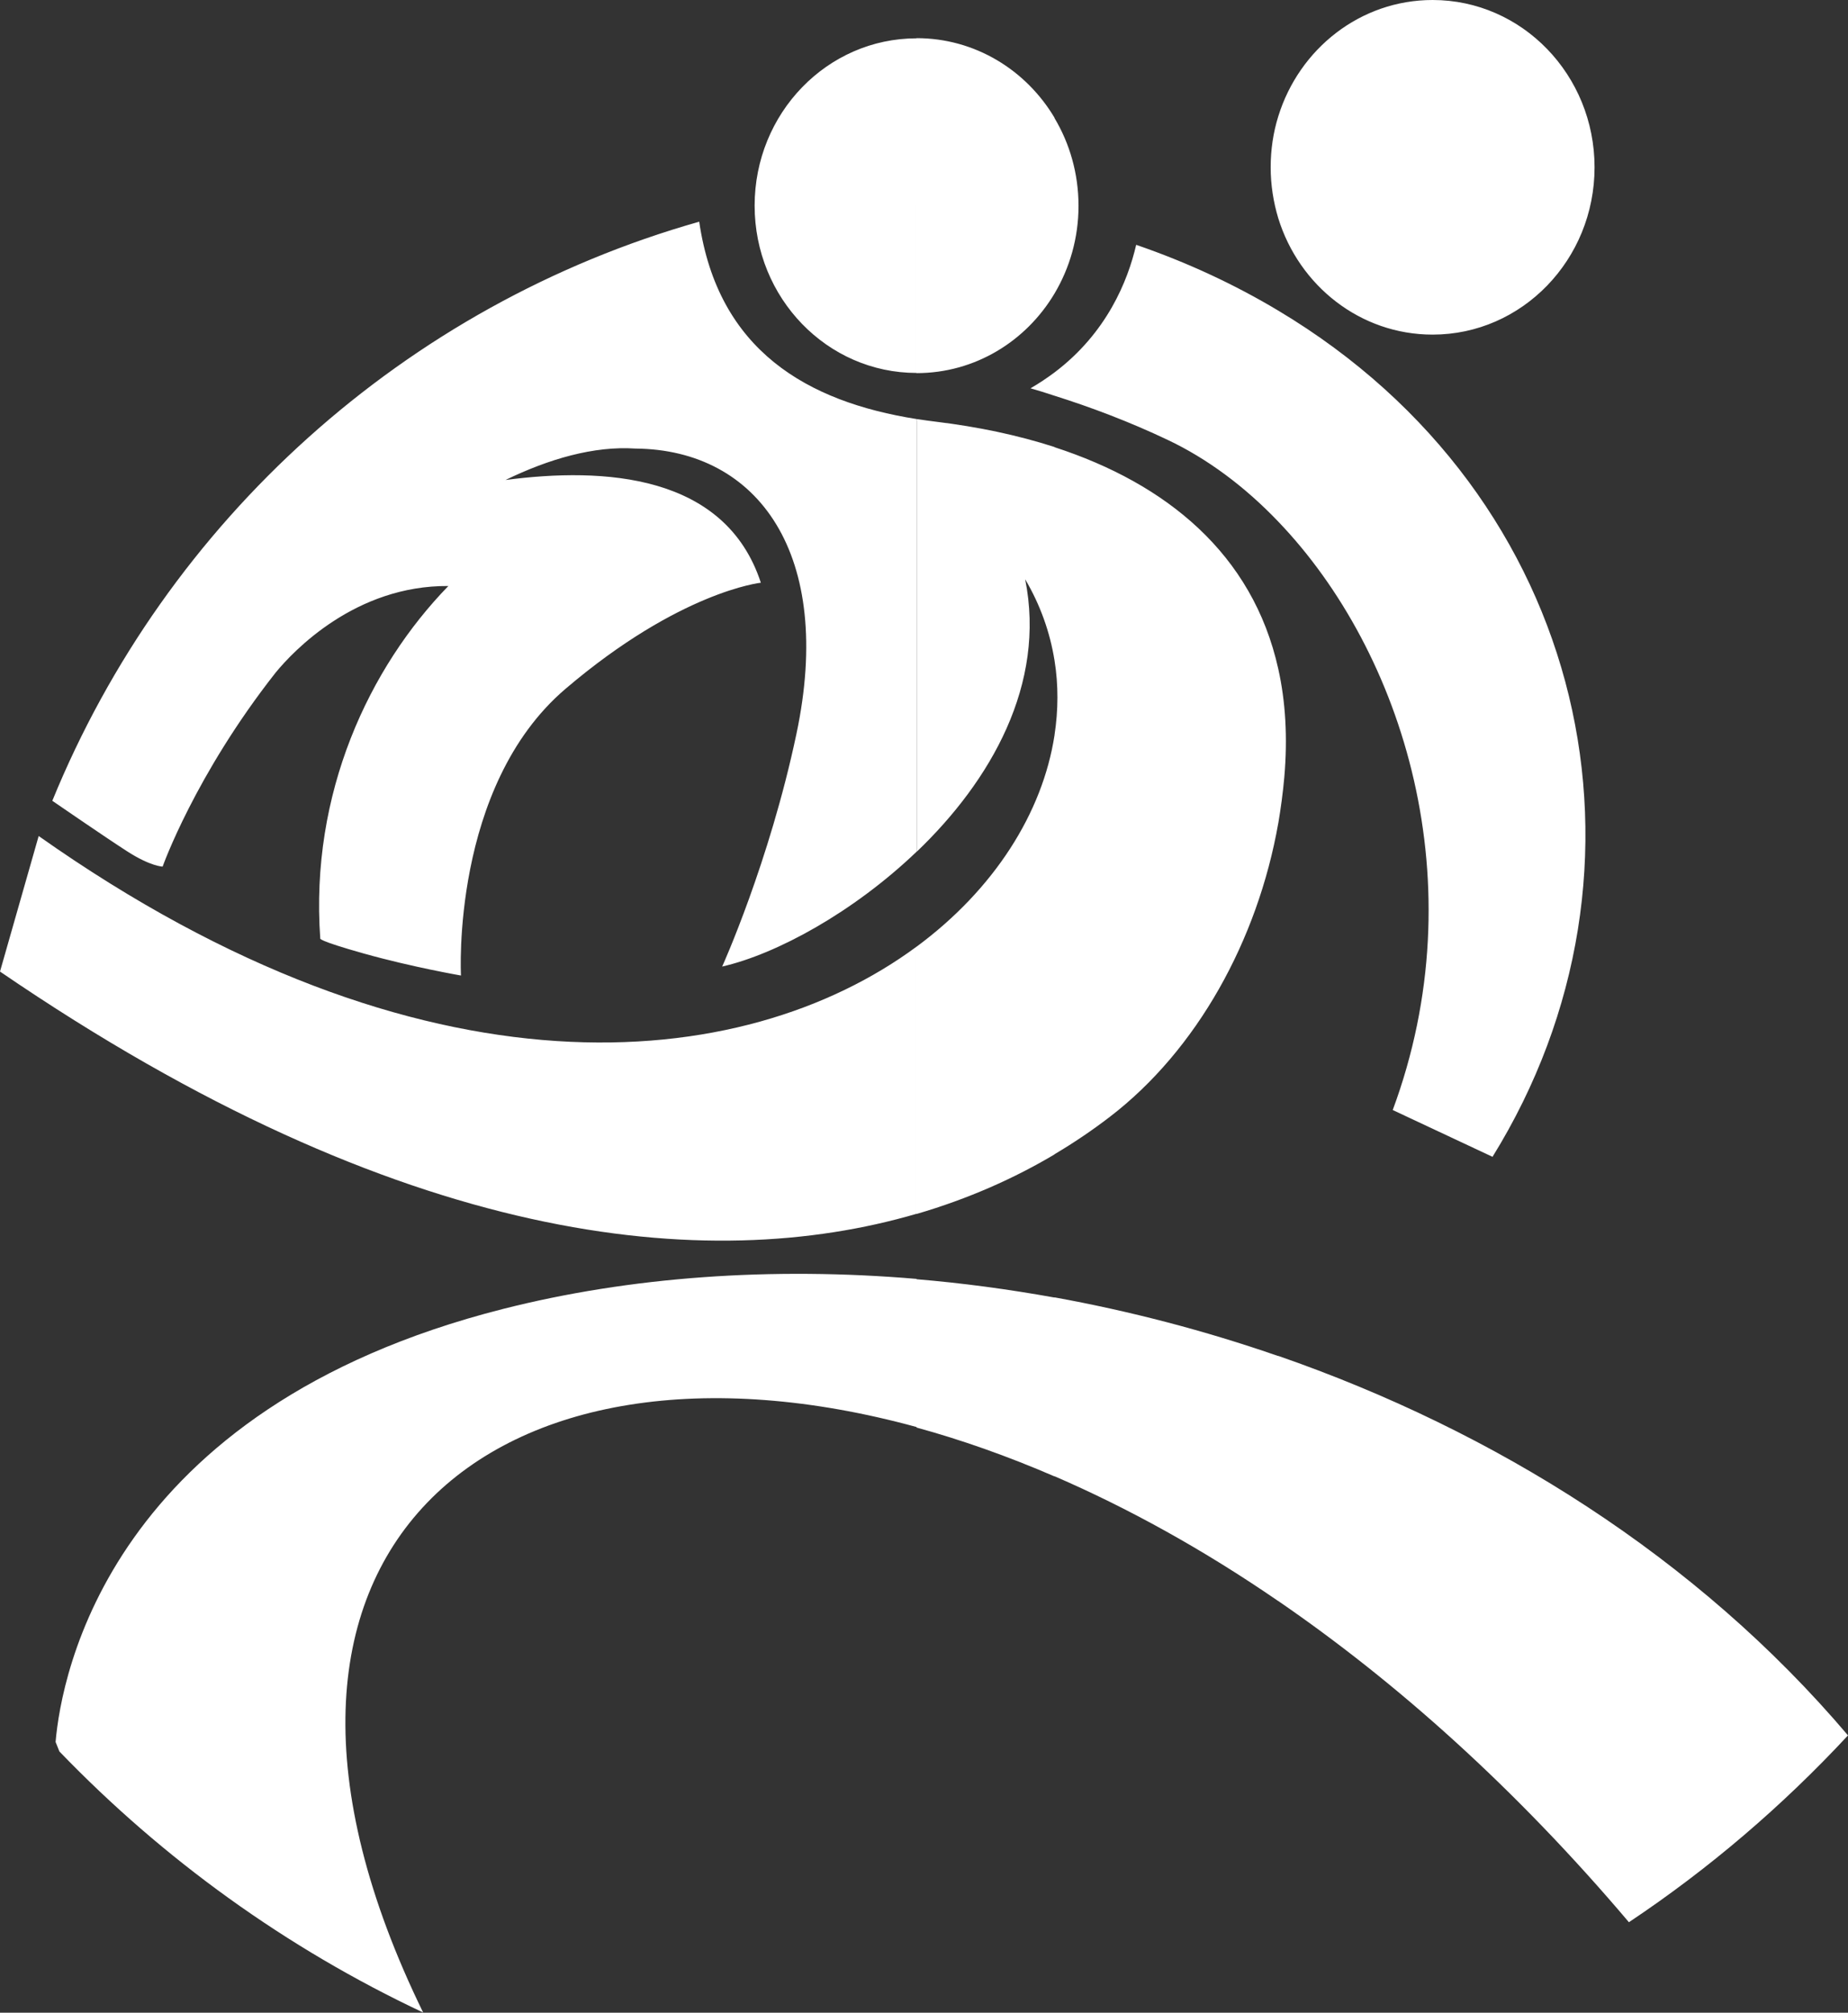 <?xml version="1.0" encoding="UTF-8"?>
<svg id="_Слой_2" data-name="Слой 2" xmlns="http://www.w3.org/2000/svg" viewBox="0 0 107.04 116.57">
  <rect x="0" y="0" width="107.04" height="116.57" fill="#333333" stroke="none"/>
  <defs>
    <style>
      .cls-1 {
        fill: #fff;
        fill-rule: evenodd;
      }
    </style>
  </defs>
  <g id="_1" data-name="1">
    <path class="cls-1" d="m82.98,0c-4.19,0-7.73,2.83-8.94,6.74v5.9c1.21,3.91,4.75,6.74,8.94,6.74,5.18,0,9.38-4.34,9.38-9.69S88.16,0,82.98,0h0Zm-8.94,92.72v-14.19c12.51,4.34,24.24,11.65,33,21.98-3.79,4.08-8.04,7.72-12.69,10.82-6.58-7.77-13.48-13.92-20.32-18.61h0Zm0-45.03v-8.95c.42,1.88.55,3.97.35,6.27-.08.9-.2,1.79-.35,2.68h0Zm0-17.48v-12.22c18.04,10.78,22.71,32.38,12.41,49.01l-2.41-1.13-3.37-1.58c4.85-13.09.63-26.5-6.63-34.08Zm0-23.47c-.29.93-.44,1.92-.44,2.95s.16,2.02.44,2.95v-5.9h0Zm0,11.25v12.22c-1.95-2.04-4.12-3.65-6.4-4.73-2.25-1.07-4.5-1.91-6.56-2.56v-1.35c3.02-2.28,4.24-5.28,4.73-7.39,3,1.03,5.74,2.32,8.23,3.81h0Zm0,20.75c-1.48-6.67-6.5-10.74-12.96-12.84v12.35c.23,1.42.22,2.88,0,4.32v24.28c1.15-.68,2.22-1.41,3.21-2.17,5.03-3.86,8.55-10.2,9.75-17v-8.95h0Zm0,39.8v14.19c-4.38-3.01-8.73-5.4-12.96-7.23v-10.36c4.35.79,8.7,1.92,12.96,3.4h0Zm-12.96-61.54c.88-1.48,1.39-3.22,1.39-5.08s-.51-3.61-1.39-5.08v10.17Zm0-10.17v10.17c-1.65,2.77-4.61,4.61-7.99,4.61h0V2.21h0c3.38,0,6.34,1.84,7.99,4.61h0Zm0,14.74c-.43.32-.89.63-1.39.92.45.13.92.27,1.39.43v-1.35h0Zm0,4.33v12.35c-.26-1.62-.82-3.21-1.7-4.7,1.22,6.08-1.99,11.67-6.28,15.78v-25.06c.38.06.77.11,1.16.16h0,0c2.38.29,4.68.77,6.82,1.46h0Zm0,16.68c-.69,4.5-3.5,8.93-7.99,12.25v15.48c3.01-.88,5.67-2.07,7.99-3.45v-24.28h0Zm0,32.57v10.36c-2.73-1.18-5.4-2.12-7.99-2.83v-8.59c2.65.22,5.32.58,7.99,1.06ZM53.09,2.21v19.39c-5.18,0-9.38-4.34-9.38-9.69s4.2-9.69,9.38-9.69h0Zm0,22.06c-6.32-1-11.5-3.96-12.59-11.43C23.46,17.67,9.65,30.17,3.03,46.38c.06.04,2.99,2.06,4.34,2.93,1.37.88,2.05.88,2.05.88,0,0,1.88-5.31,6.55-11.24,1.02-1.24,4.61-5.05,10-5.01h0c-4.58,4.71-8.02,11.99-7.42,20.41,0,0-.24.1,2.54.88,2.78.78,5.61,1.27,5.61,1.27,0,0-.59-10.93,6.05-16.6,6.64-5.66,11.32-6.15,11.32-6.15-2.06-6.3-9.09-6.7-14.79-5.95,2.51-1.22,5.12-1.98,7.53-1.82,7.12.06,11.52,6.15,9.32,16.53-1.57,7.44-4.3,13.47-4.3,13.47,3.15-.72,7.59-3.14,11.26-6.65v-25.06h0Zm0,30.55v15.48c-12.11,3.54-29.79,1.9-53.09-14.03l2.24-7.85c22.22,15.68,40.78,13.85,50.86,6.4h0Zm0,19.25c-8.39-.71-16.58-.13-23.95,1.74-22.81,5.79-25.59,21.22-25.92,25.08l.22.55c6.01,6.24,13.14,11.39,21.07,15.12-13.08-26.78,4.12-40.6,28.58-33.91v-8.59Z"/>
  </g>
</svg>